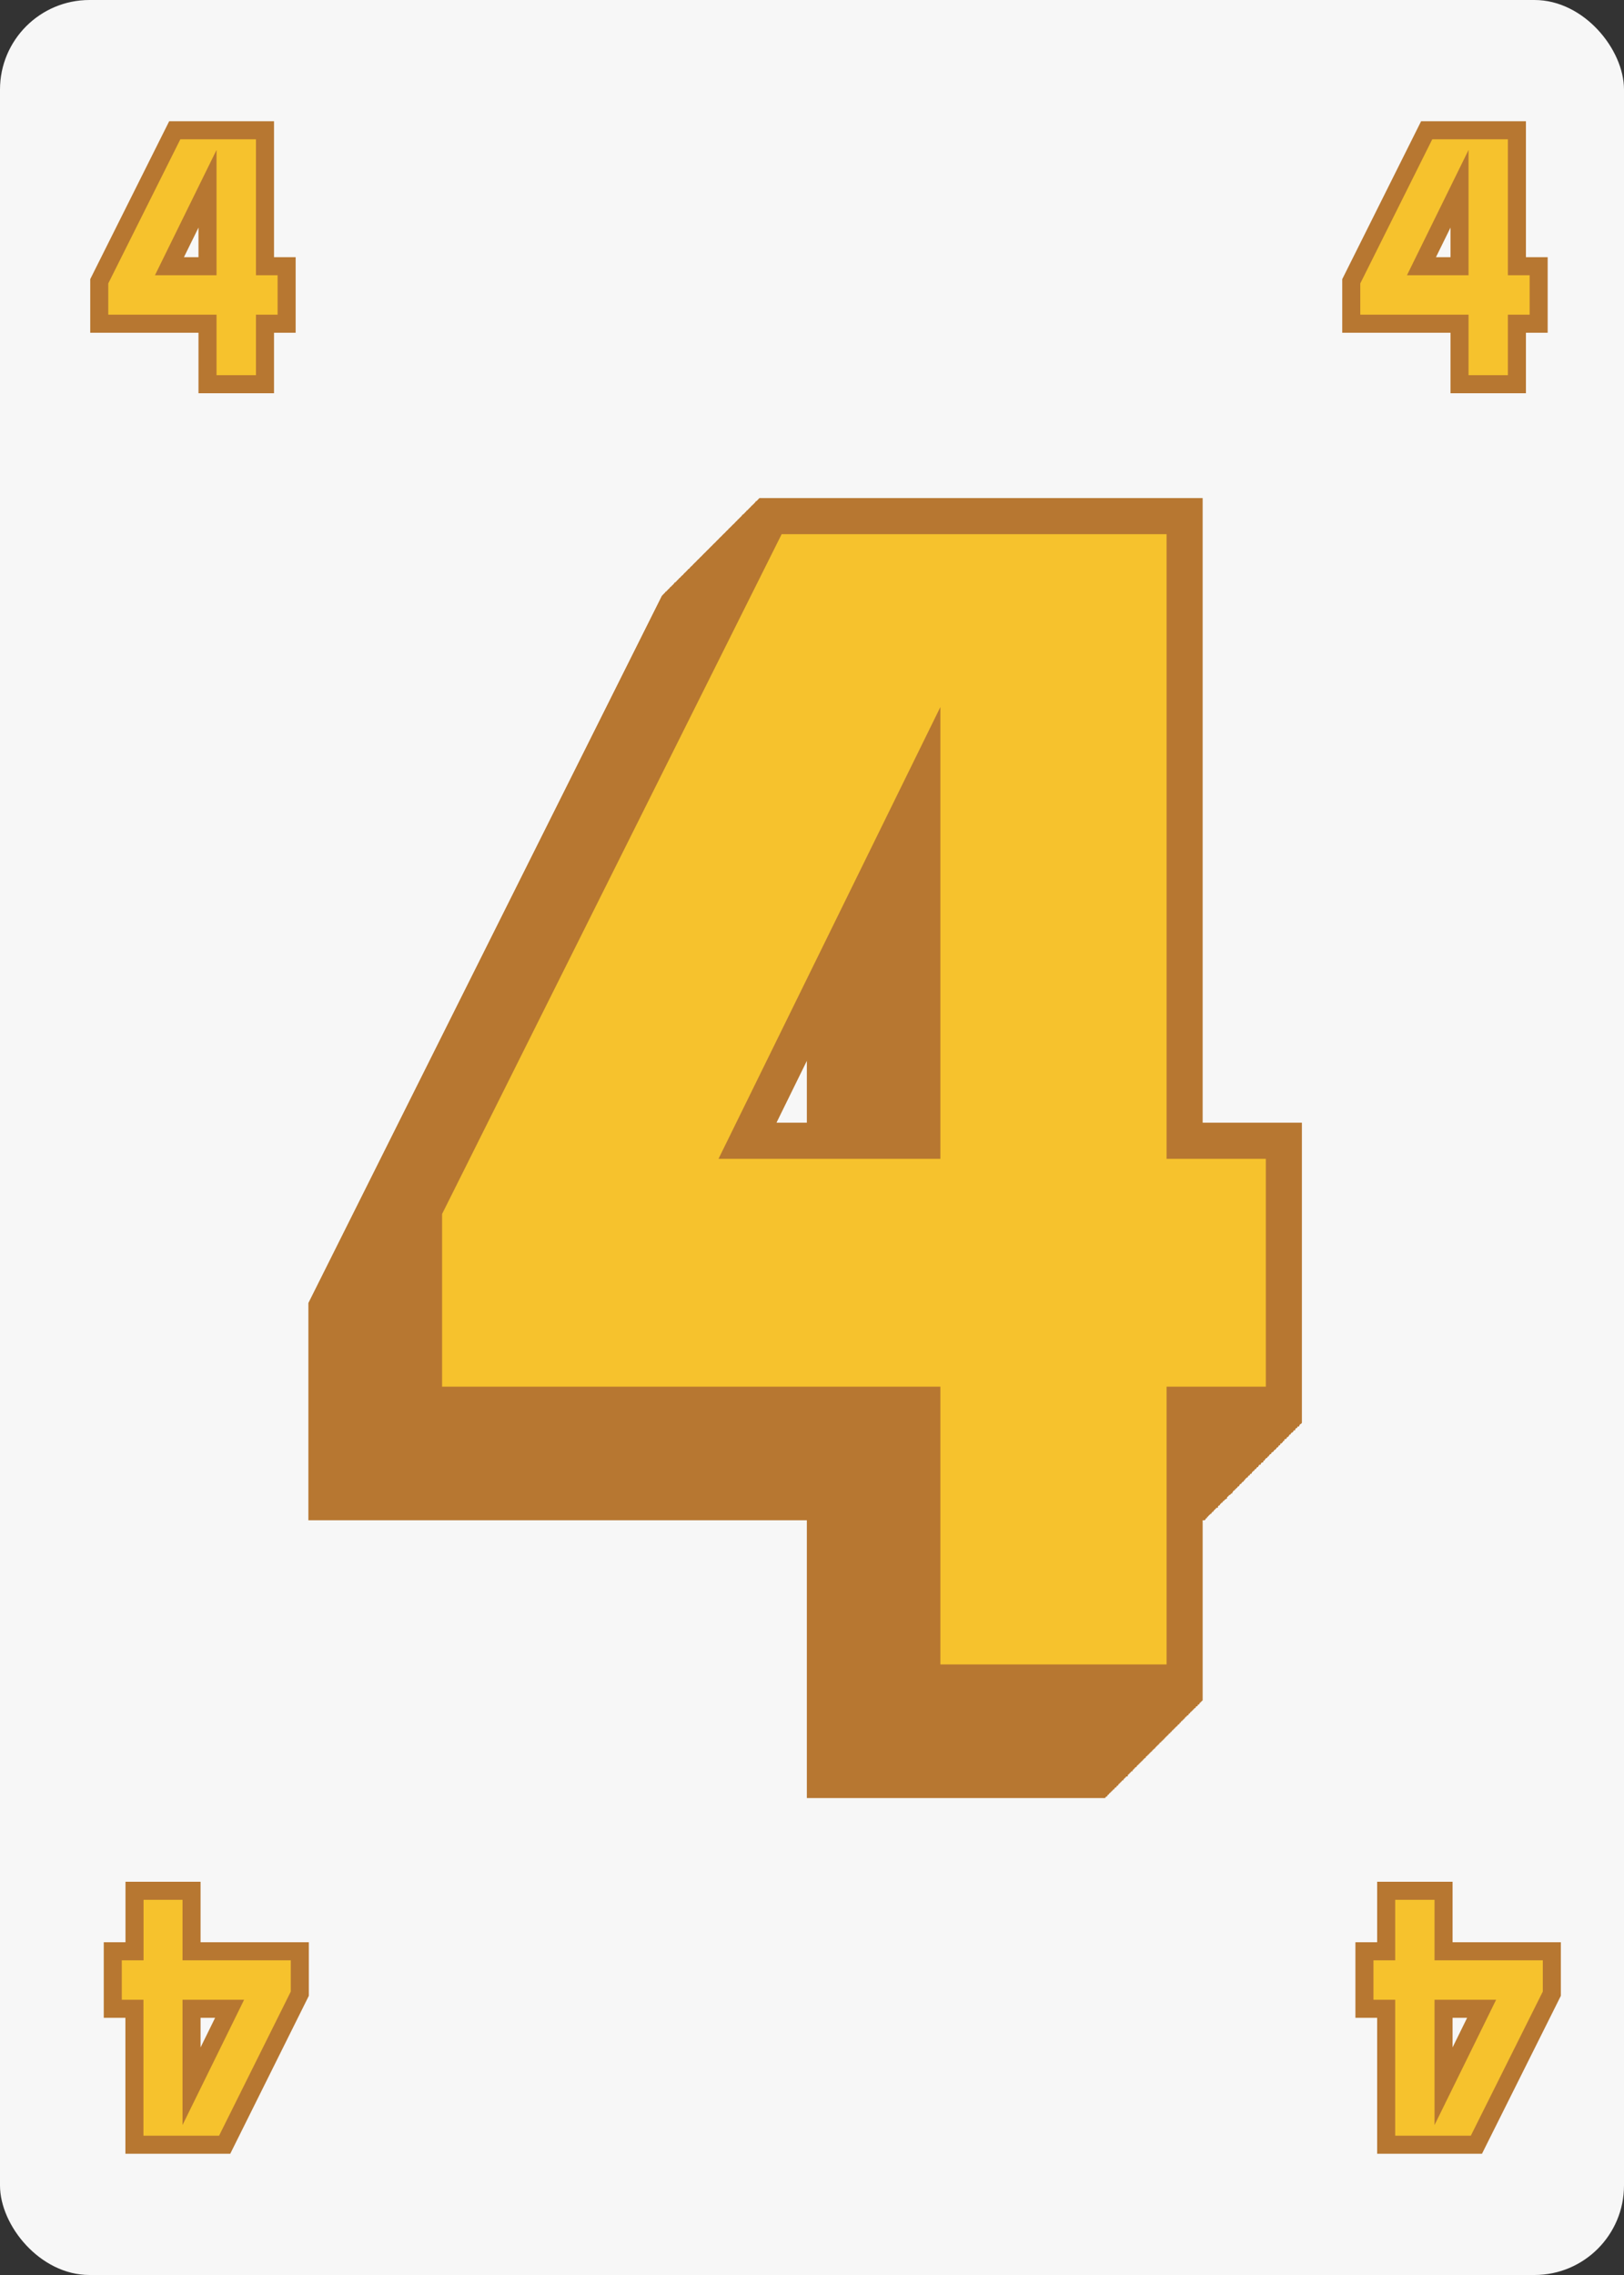 <svg xmlns="http://www.w3.org/2000/svg" viewBox="0 0 180 252"><rect x="0" y="0" width="180" height="252" fill="#333333" stroke="none"/><defs><style>.cls-1{fill:#f7f7f7;}.cls-2,.cls-3{fill:#f6c22d;stroke:#b77731;stroke-miterlimit:10;}.cls-2{stroke-width:2px;}.cls-3{stroke-width:4px;}</style></defs><g id="Card"><rect class="cls-1" width="180" height="252" rx="9.92"/></g><g id="_4" data-name="4"><path class="cls-2" d="M23,42.56v-6.7H11v-4.7l8.37-16.73h10V29.49h2.4v6.37h-2.4v6.7Zm0-21.65-4.22,8.58H23Z"/><path class="cls-2" d="M161.77,42.56v-6.7h-12v-4.7l8.36-16.73h10V29.49h2.41v6.37h-2.41v6.7Zm0-21.65-4.22,8.58h4.22Z"/><path class="cls-2" d="M160,209.44v6.7h12v4.7l-8.36,16.73h-10V222.51h-2.41v-6.37h2.41v-6.7Zm0,21.65,4.22-8.58H160Z"/><path class="cls-2" d="M21.23,209.44v6.7h12v4.7L24.9,237.57h-10V222.51H12.5v-6.37h2.41v-6.7Zm0,21.65,4.22-8.58H21.23Z"/><path class="cls-3" d="M91.43,197.17V166.4H36.18V144.81L74.6,68h45.9v69.19h11.05V166.4H120.5v30.77Zm0-99.45L72.05,137.16H91.43Z"/><path class="cls-3" d="M91.5,197.1V166.33H36.25V144.74L74.67,67.9h45.9v69.19h11.05v29.24H120.57V197.1Zm0-99.45L72.12,137.09H91.5Z"/><path class="cls-3" d="M91.58,197V166.26H36.33V144.67L74.75,67.83h45.9V137h11v29.24h-11V197Zm0-99.45L72.2,137H91.58Z"/><path class="cls-3" d="M91.65,197V166.18H36.4V144.59L74.82,67.75h45.9v69.19h11.05v29.24H120.72V197Zm0-99.45L72.27,136.94H91.65Z"/><path class="cls-3" d="M91.72,196.88V166.11H36.47V144.52L74.89,67.68h45.9v69.19h11v29.24h-11v30.77Zm0-99.45L72.34,136.87H91.72Z"/><path class="cls-3" d="M91.79,196.81V166H36.54V144.45L75,67.61h45.9V136.8h11V166h-11v30.77Zm0-99.45L72.41,136.8H91.79Z"/><path class="cls-3" d="M91.86,196.74V166H36.61V144.38L75,67.54h45.9v69.19h11V166h-11v30.77Zm0-99.45L72.48,136.73H91.86Z"/><path class="cls-3" d="M91.94,196.67V165.9H36.69V144.31L75.11,67.47H121v69.19h11V165.9H121v30.77Zm0-99.45L72.56,136.66H91.94Z"/><path class="cls-3" d="M92,196.59V165.82H36.76V144.23L75.18,67.39h45.9v69.19h11v29.24h-11v30.77Zm0-99.45L72.63,136.58H92Z"/><path class="cls-3" d="M92.08,196.52V165.75H36.83V144.16L75.25,67.32h45.9v69.19h11v29.24h-11v30.77Zm0-99.45L72.7,136.51H92.08Z"/><path class="cls-3" d="M92.15,196.45V165.68H36.9V144.09L75.32,67.25h45.9v69.19h11.05v29.24H121.22v30.77Zm0-99.45L72.77,136.44H92.15Z"/><path class="cls-3" d="M92.22,196.38V165.61H37V144L75.39,67.18h45.9v69.19h11v29.24h-11v30.77Zm0-99.45L72.84,136.37H92.22Z"/><path class="cls-3" d="M92.3,196.31V165.54H37.05V144L75.47,67.11h45.9V136.3h11v29.24h-11v30.77Zm0-99.45L72.92,136.3H92.3Z"/><path class="cls-3" d="M92.37,196.23V165.46H37.12V143.87L75.54,67h45.9v69.19h11.05v29.24H121.44v30.77Zm0-99.45L73,136.22H92.37Z"/><path class="cls-3" d="M92.44,196.16V165.39H37.19V143.8L75.61,67h45.9v69.19h11v29.24h-11v30.77Zm0-99.45L73.06,136.15H92.44Z"/><path class="cls-3" d="M92.51,196.09V165.32H37.26V143.73L75.68,66.89h45.9v69.19h11v29.24h-11v30.77Zm0-99.45L73.13,136.08H92.51Z"/><path class="cls-3" d="M92.58,196V165.25H37.33V143.66L75.75,66.82h45.9V136h11v29.24h-11V196Zm0-99.45L73.2,136H92.58Z"/><path class="cls-3" d="M92.66,196V165.18H37.41V143.59L75.83,66.75h45.9v69.19h11v29.24h-11V196Zm0-99.45L73.28,135.94H92.66Z"/><path class="cls-3" d="M92.73,195.87V165.1H37.48V143.51L75.9,66.67h45.9v69.19h11V165.1h-11v30.77Zm0-99.45L73.35,135.86H92.73Z"/><path class="cls-3" d="M92.8,195.8V165H37.55V143.44L76,66.6h45.9v69.19h11V165h-11V195.8Zm0-99.45L73.42,135.79H92.8Z"/><path class="cls-3" d="M92.87,195.73V165H37.62V143.37L76,66.53h45.9v69.19H133V165H121.94v30.77Zm0-99.45L73.49,135.72H92.87Z"/><path class="cls-3" d="M92.94,195.66V164.89H37.69V143.3L76.11,66.46H122v69.19h11v29.24H122v30.77Zm0-99.45L73.56,135.65H92.94Z"/><path class="cls-3" d="M93,195.59V164.82H37.77V143.23L76.19,66.39h45.9v69.19h11v29.24h-11v30.77Zm0-99.45L73.64,135.58H93Z"/><path class="cls-3" d="M93.09,195.51V164.74H37.84V143.15L76.26,66.31h45.9V135.5h11.05v29.24H122.16v30.77Zm0-99.45L73.71,135.5H93.09Z"/><path class="cls-3" d="M93.16,195.44V164.67H37.91V143.08L76.33,66.24h45.9v69.19h11v29.24h-11v30.77Zm0-99.45L73.78,135.43H93.16Z"/><path class="cls-3" d="M93.23,195.37V164.6H38V143L76.4,66.17h45.9v69.19h11V164.6h-11v30.77Zm0-99.45L73.85,135.36H93.23Z"/><path class="cls-3" d="M93.3,195.3V164.53H38.05V142.94L76.47,66.1h45.9v69.19h11v29.24h-11V195.3Zm0-99.45L73.92,135.29H93.3Z"/><path class="cls-3" d="M93.38,195.23V164.46H38.13V142.87L76.55,66h45.9v69.19h11v29.24h-11v30.77Zm0-99.45L74,135.22H93.38Z"/><path class="cls-3" d="M93.45,195.15V164.38H38.2V142.79L76.62,66h45.9v69.19h11v29.24h-11v30.77Zm0-99.45L74.07,135.14H93.45Z"/><path class="cls-3" d="M93.52,195.08V164.31H38.27V142.72L76.69,65.88h45.9v69.19h11v29.24h-11v30.77Zm0-99.45L74.14,135.07H93.52Z"/><path class="cls-3" d="M93.59,195V164.24H38.34V142.65L76.76,65.81h45.9V135h11.05v29.24H122.66V195Zm0-99.45L74.21,135H93.59Z"/><path class="cls-3" d="M93.66,194.94V164.17H38.41V142.58L76.83,65.74h45.9v69.19h11v29.24h-11v30.77Zm0-99.45L74.28,134.93H93.66Z"/><path class="cls-3" d="M93.74,194.87V164.1H38.49V142.51L76.91,65.67h45.9v69.19h11.05V164.1H122.81v30.77Zm0-99.45L74.36,134.86H93.74Z"/><path class="cls-3" d="M93.81,194.79V164H38.56V142.43L77,65.59h45.9v69.19h11.05V164H122.88v30.77Zm0-99.45L74.43,134.78H93.81Z"/><path class="cls-3" d="M93.88,194.72V164H38.63V142.36L77.05,65.52H123v69.19h11V164H123v30.77Zm0-99.45L74.5,134.71H93.88Z"/><path class="cls-3" d="M94,194.65V163.88H38.7V142.29L77.12,65.45H123v69.19h11v29.24H123v30.77ZM94,95.2,74.57,134.64H94Z"/><path class="cls-3" d="M94,194.58V163.81H38.77V142.22L77.19,65.38h45.9v69.19h11v29.24h-11v30.77Zm0-99.45L74.64,134.57H94Z"/><path class="cls-3" d="M94.1,194.51V163.74H38.85V142.15L77.27,65.31h45.9V134.5h11v29.24h-11v30.77Zm0-99.45L74.72,134.5H94.1Z"/><path class="cls-3" d="M94.17,194.43V163.66H38.92V142.07L77.34,65.23h45.9v69.19h11v29.24h-11v30.77Zm0-99.45L74.79,134.42H94.17Z"/><path class="cls-3" d="M94.24,194.36V163.59H39V142L77.41,65.16h45.9v69.19h11.05v29.24H123.31v30.77Zm0-99.45L74.86,134.35H94.24Z"/><path class="cls-3" d="M94.31,194.29V163.52H39.06V141.93L77.48,65.09h45.9v69.19h11.05v29.24H123.38v30.77Zm0-99.45L74.93,134.28H94.31Z"/><path class="cls-3" d="M94.38,194.22V163.45H39.13V141.86L77.55,65h45.9v69.19h11v29.24h-11v30.77Zm0-99.45L75,134.21H94.38Z"/><path class="cls-3" d="M94.46,194.15V163.38H39.21V141.79L77.63,65h45.9v69.19h11.05v29.24H123.53v30.77Zm0-99.45L75.08,134.14H94.46Z"/><path class="cls-3" d="M94.53,194.07V163.3H39.28V141.71L77.7,64.87h45.9v69.19h11.05V163.3H123.6v30.77Zm0-99.45L75.15,134.06H94.53Z"/><path class="cls-3" d="M94.6,194V163.23H39.35V141.64L77.77,64.8h45.9V134h11v29.24h-11V194Zm0-99.45L75.22,134H94.6Z"/><path class="cls-3" d="M94.67,193.93V163.16H39.42V141.57L77.84,64.73h45.9v69.19h11v29.24h-11v30.77Zm0-99.45L75.29,133.92H94.67Z"/><path class="cls-3" d="M94.74,193.86V163.09H39.49V141.5L77.91,64.66h45.9v69.19h11.05v29.24H123.81v30.77Zm0-99.45L75.36,133.85H94.74Z"/><path class="cls-3" d="M94.82,193.79V163H39.57V141.43L78,64.59h45.9v69.19h11V163h-11v30.77Zm0-99.45L75.44,133.78H94.82Z"/><path class="cls-3" d="M94.89,193.71V162.94H39.64V141.35L78.06,64.51H124V133.7h11v29.24H124v30.77Zm0-99.45L75.51,133.7H94.89Z"/><path class="cls-3" d="M95,193.64V162.87H39.71V141.28L78.13,64.44H124v69.19h11.05v29.24H124v30.77Zm0-99.45L75.58,133.63H95Z"/><path class="cls-3" d="M95,193.57V162.8H39.78V141.21L78.2,64.37h45.9v69.19h11.05V162.8H124.1v30.77Zm0-99.45L75.65,133.56H95Z"/><path class="cls-3" d="M95.1,193.5V162.73H39.85V141.14L78.27,64.3h45.9v69.19h11v29.24h-11V193.5Zm0-99.45L75.72,133.49H95.1Z"/><path class="cls-3" d="M95.18,193.43V162.66H39.93V141.07L78.35,64.23h45.9v69.19H135.3v29.24H124.25v30.77Zm0-99.45L75.8,133.42H95.18Z"/><path class="cls-3" d="M95.25,193.35V162.58H40V141L78.42,64.15h45.9v69.19h11.05v29.24H124.32v30.77Zm0-99.45L75.87,133.34H95.25Z"/><path class="cls-3" d="M95.32,193.28V162.51H40.07V140.92L78.49,64.08h45.9v69.19h11v29.24h-11v30.77Zm0-99.45L75.94,133.27H95.32Z"/><path class="cls-3" d="M95.39,193.21V162.44H40.14V140.85L78.56,64h45.9V133.2h11v29.24h-11v30.77Zm0-99.45L76,133.2H95.39Z"/><path class="cls-3" d="M95.46,193.14V162.37H40.21V140.78L78.63,63.94h45.9v69.19h11.05v29.24H124.53v30.77Zm0-99.45L76.08,133.13H95.46Z"/><path class="cls-3" d="M95.54,193.07V162.3H40.29V140.71L78.71,63.87h45.9v69.19h11V162.3h-11v30.77Zm0-99.45L76.16,133.06H95.54Z"/><path class="cls-3" d="M95.61,193V162.22H40.36V140.63L78.78,63.79h45.9V133h11v29.24h-11V193Zm0-99.45L76.23,133H95.61Z"/><path class="cls-3" d="M95.68,192.92V162.15H40.43V140.56L78.85,63.72h45.9v69.19H135.8v29.24H124.75v30.77Zm0-99.45L76.3,132.91H95.68Z"/><path class="cls-3" d="M95.75,192.85V162.08H40.5V140.49L78.92,63.65h45.9v69.19h11.05v29.24H124.82v30.77Zm0-99.45L76.37,132.84H95.75Z"/><path class="cls-3" d="M95.82,192.78V162H40.57V140.42L79,63.58h45.9v69.19h11V162h-11v30.77Zm0-99.45L76.44,132.77H95.82Z"/><path class="cls-3" d="M95.9,192.71V161.94H40.65V140.35L79.07,63.51H125V132.7H136v29.24H125v30.77Zm0-99.45L76.52,132.7H95.9Z"/><path class="cls-3" d="M96,192.63V161.86H40.72V140.27L79.14,63.43H125v69.19h11v29.24H125v30.77Zm0-99.45L76.59,132.62H96Z"/><path class="cls-3" d="M96,192.56V161.79H40.79V140.2L79.21,63.36h45.9v69.19h11v29.24h-11v30.77Zm0-99.45L76.66,132.55H96Z"/><path class="cls-3" d="M96.11,192.49V161.72H40.86V140.13L79.28,63.29h45.9v69.19h11v29.24h-11v30.77Zm0-99.45L76.73,132.48H96.11Z"/><path class="cls-3" d="M96.18,192.42V161.65H40.93V140.06L79.35,63.22h45.9v69.19H136.3v29.24H125.25v30.77Zm0-99.45L76.8,132.41H96.18Z"/><path class="cls-3" d="M96.26,192.35V161.58H41V140L79.43,63.15h45.9v69.19h11v29.24h-11v30.77Zm0-99.45L76.88,132.34H96.26Z"/><path class="cls-3" d="M96.33,192.27V161.5H41.08V139.91L79.5,63.07h45.9v69.19h11V161.5h-11v30.77Zm0-99.45L77,132.26H96.33Z"/><path class="cls-3" d="M96.4,192.2V161.43H41.15V139.84L79.57,63h45.9v69.19h11.05v29.24H125.47V192.2Zm0-99.45L77,132.19H96.4Z"/><path class="cls-3" d="M96.47,192.13V161.36H41.22V139.77L79.64,62.93h45.9v69.19h11v29.24h-11v30.77Zm0-99.45L77.09,132.12H96.47Z"/><path class="cls-3" d="M96.54,192.06V161.29H41.29V139.7L79.71,62.86h45.9v69.19h11v29.24h-11v30.77Zm0-99.45L77.16,132.05H96.54Z"/><path class="cls-3" d="M96.62,192V161.22H41.37V139.63L79.79,62.79h45.9V132h11.05v29.24H125.69V192Zm0-99.45L77.24,132H96.62Z"/><path class="cls-3" d="M96.69,191.91V161.14H41.44V139.55L79.86,62.71h45.9V131.9h11v29.24h-11v30.77Zm0-99.45L77.31,131.9H96.69Z"/><path class="cls-3" d="M96.76,191.84V161.07H41.51V139.48L79.93,62.64h45.9v69.19h11v29.24h-11v30.77Zm0-99.45L77.38,131.83H96.76Z"/><path class="cls-3" d="M96.83,191.77V161H41.58V139.41L80,62.57h45.9v69.19h11V161h-11v30.77Zm0-99.45L77.45,131.76H96.83Z"/><path class="cls-3" d="M96.9,191.7V160.93H41.65V139.34L80.07,62.5H126v69.19H137v29.24H126V191.7Zm0-99.45L77.52,131.69H96.9Z"/><path class="cls-3" d="M97,191.63V160.86H41.73V139.27L80.15,62.43h45.9v69.19h11v29.24h-11v30.77Zm0-99.45L77.6,131.62H97Z"/><path class="cls-3" d="M97.05,191.55V160.78H41.8V139.19L80.22,62.35h45.9v69.19h11v29.24h-11v30.77Zm0-99.45L77.67,131.54H97.05Z"/><path class="cls-3" d="M97.12,191.48V160.71H41.87V139.12L80.29,62.28h45.9v69.19h11.05v29.24H126.19v30.77Zm0-99.45L77.74,131.47H97.12Z"/><path class="cls-3" d="M97.19,191.41V160.64H41.94V139.05L80.36,62.21h45.9V131.4h11v29.24h-11v30.77Zm0-99.45L77.81,131.4H97.19Z"/><path class="cls-3" d="M97.26,191.34V160.57H42V139L80.43,62.14h45.9v69.19h11v29.24h-11v30.77Zm0-99.45L77.88,131.33H97.26Z"/><path class="cls-3" d="M97.34,191.27V160.5H42.09V138.91L80.51,62.07h45.9v69.19h11.05V160.5H126.41v30.77Zm0-99.45L78,131.26H97.34Z"/><path class="cls-3" d="M97.41,191.19V160.42H42.16V138.83L80.58,62h45.9v69.19h11v29.24h-11v30.77Zm0-99.45L78,131.18H97.41Z"/><path class="cls-3" d="M97.48,191.12V160.35H42.23V138.76L80.65,61.92h45.9v69.19h11v29.24h-11v30.77Zm0-99.45L78.1,131.11H97.48Z"/><path class="cls-3" d="M97.55,191.05V160.28H42.3V138.69L80.72,61.85h45.9V131h11v29.24h-11v30.77Zm0-99.45L78.17,131H97.55Z"/><path class="cls-3" d="M97.62,191V160.21H42.37V138.62L80.79,61.78h45.9V131h11.05v29.24H126.69V191Zm0-99.45L78.24,131H97.62Z"/><path class="cls-3" d="M97.7,190.91V160.14H42.45V138.55L80.87,61.71h45.9V130.9h11v29.24h-11v30.77Zm0-99.45L78.32,130.9H97.7Z"/><path class="cls-3" d="M97.77,190.83V160.06H42.52V138.47L80.94,61.63h45.9v69.19h11v29.24h-11v30.77Zm0-99.45L78.39,130.82H97.77Z"/><path class="cls-3" d="M97.84,190.76V160H42.59V138.4L81,61.56h45.9v69.19H138V160H126.91v30.77Zm0-99.45L78.46,130.75H97.84Z"/><path class="cls-3" d="M97.91,190.69V159.92H42.66V138.33L81.08,61.49H127v69.19h11v29.24H127v30.77Zm0-99.45L78.53,130.68H97.91Z"/><path class="cls-3" d="M98,190.62V159.85H42.73V138.26L81.15,61.42h45.9v69.19h11v29.24h-11v30.77Zm0-99.45L78.6,130.61H98Z"/><path class="cls-3" d="M98.06,190.55V159.78H42.81V138.19L81.23,61.35h45.9v69.19h11.05v29.24H127.13v30.77Zm0-99.45L78.68,130.54H98.06Z"/><path class="cls-3" d="M98.13,190.47V159.7H42.88V138.11L81.3,61.27h45.9v69.19h11V159.7h-11v30.77Zm0-99.45L78.75,130.46H98.13Z"/><path class="cls-3" d="M98.2,190.4V159.63H43V138L81.37,61.2h45.9v69.19h11v29.24h-11V190.4ZM98.2,91,78.82,130.39H98.2Z"/><path class="cls-3" d="M98.27,190.33V159.56H43V138L81.44,61.13h45.9v69.19h11v29.24h-11v30.77Zm0-99.45L78.89,130.32H98.27Z"/><path class="cls-3" d="M98.34,190.26V159.49H43.09V137.9L81.51,61.06h45.9v69.19h11.05v29.24H127.41v30.77Zm0-99.45L79,130.25H98.34Z"/><path class="cls-3" d="M98.42,190.19V159.42H43.17V137.83L81.59,61h45.9v69.19h11v29.24h-11v30.77Zm0-99.45L79,130.18H98.42Z"/><path class="cls-3" d="M98.49,190.11V159.34H43.24V137.75L81.66,60.91h45.9V130.1h11.05v29.24H127.56v30.77Zm0-99.45L79.11,130.1H98.49Z"/><path class="cls-3" d="M98.56,190V159.27H43.31V137.68L81.73,60.84h45.9V130h11.05v29.24H127.63V190Zm0-99.45L79.18,130H98.56Z"/><path class="cls-3" d="M98.63,190V159.2H43.38V137.61L81.8,60.77h45.9V130h11V159.2h-11V190Zm0-99.45L79.25,130H98.63Z"/><path class="cls-3" d="M98.7,189.9V159.13H43.45V137.54L81.87,60.7h45.9v69.19h11v29.24h-11V189.9Zm0-99.45L79.32,129.89H98.7Z"/><path class="cls-3" d="M98.78,189.83V159.06H43.53V137.47L82,60.63h45.9v69.19H138.9v29.24H127.85v30.77Zm0-99.45L79.4,129.82H98.78Z"/><path class="cls-3" d="M98.85,189.75V159H43.6V137.39L82,60.55h45.9v69.19h11V159h-11v30.77Zm0-99.45L79.47,129.74H98.85Z"/><path class="cls-3" d="M98.92,189.68V158.91H43.67V137.32L82.09,60.48H128v69.19h11v29.24H128v30.77Zm0-99.45L79.54,129.67H98.92Z"/><path class="cls-3" d="M99,189.61V158.84H43.74V137.25L82.16,60.41h45.9V129.6h11.05v29.24H128.06v30.77Zm0-99.45L79.61,129.6H99Z"/><path class="cls-3" d="M99.06,189.54V158.77H43.81V137.18L82.23,60.34h45.9v69.19h11.05v29.24H128.13v30.77Zm0-99.45L79.68,129.53H99.06Z"/><path class="cls-3" d="M99.14,189.47V158.7H43.89V137.11L82.31,60.27h45.9v69.19h11V158.7h-11v30.77Zm0-99.45L79.76,129.46H99.14Z"/><path class="cls-3" d="M99.21,189.39V158.62H44V137L82.38,60.19h45.9v69.19h11.05v29.24H128.28v30.77Zm0-99.45L79.83,129.38H99.21Z"/><path class="cls-3" d="M99.28,189.32V158.55H44V137L82.45,60.12h45.9v69.19H139.4v29.24H128.35v30.77Zm0-99.45L79.9,129.31H99.28Z"/><path class="cls-3" d="M99.35,189.25V158.48H44.1V136.89L82.52,60.05h45.9v69.19h11.05v29.24H128.42v30.77Zm0-99.45L80,129.24H99.35Z"/><path class="cls-3" d="M99.42,189.18V158.41H44.17V136.82L82.59,60h45.9v69.19h11v29.24h-11v30.77Zm0-99.45L80,129.17H99.42Z"/><path class="cls-3" d="M99.5,189.11V158.34H44.25V136.75L82.67,59.91h45.9V129.1h11.05v29.24H128.57v30.77Zm0-99.45L80.12,129.1H99.5Z"/><path class="cls-3" d="M99.57,189V158.26H44.32V136.67L82.74,59.83h45.9V129h11.05v29.24H128.64V189Zm0-99.45L80.19,129H99.57Z"/><path class="cls-3" d="M99.64,189V158.19H44.39V136.6L82.81,59.76h45.9V129h11v29.24h-11V189Zm0-99.45L80.26,129H99.64Z"/><path class="cls-3" d="M99.71,188.89V158.12H44.46V136.53L82.88,59.69h45.9v69.19h11.05v29.24H128.78v30.77Zm0-99.45L80.33,128.88H99.71Z"/><path class="cls-3" d="M99.78,188.82V158.05H44.53V136.46L83,59.62h45.9v69.19H139.9v29.24H128.85v30.77Zm0-99.45L80.4,128.81H99.78Z"/><path class="cls-3" d="M99.86,188.75V158H44.61V136.39L83,59.55h45.9v69.19h11V158h-11v30.77Zm0-99.45L80.48,128.74H99.86Z"/><path class="cls-3" d="M99.93,188.67V157.9H44.68V136.31L83.1,59.47H129v69.19h11.05V157.9H129v30.77Zm0-99.45L80.55,128.66H99.93Z"/><path class="cls-3" d="M100,188.6V157.83H44.75V136.24L83.17,59.4h45.9v69.19h11.05v29.24H129.07V188.6Zm0-99.45L80.62,128.59H100Z"/><path class="cls-3" d="M100.07,188.53V157.76H44.82V136.17L83.24,59.33h45.9v69.19h11.05v29.24H129.14v30.77Zm0-99.45L80.69,128.52h19.38Z"/><path class="cls-3" d="M100.14,188.46V157.69H44.89V136.1L83.31,59.26h45.9v69.19h11v29.24h-11v30.77Zm0-99.45L80.76,128.45h19.38Z"/><path class="cls-3" d="M100.22,188.39V157.62H45V136L83.39,59.19h45.9v69.19h11.05v29.24H129.29v30.77Zm0-99.45L80.84,128.38h19.38Z"/><path class="cls-3" d="M100.29,188.31V157.54H45V136L83.46,59.11h45.9V128.3h11v29.24h-11v30.77Zm0-99.45L80.91,128.3h19.38Z"/><path class="cls-3" d="M100.36,188.24V157.47H45.11V135.88L83.53,59h45.9v69.19h11v29.24h-11v30.77Zm0-99.45L81,128.23h19.38Z"/><path class="cls-3" d="M100.43,188.17V157.4H45.18V135.81L83.6,59h45.9v69.19h11.05V157.4H129.5v30.77Zm0-99.45L81.05,128.16h19.38Z"/><path class="cls-3" d="M100.5,188.1V157.33H45.25V135.74L83.67,58.9h45.9v69.19h11.05v29.24H129.57V188.1Zm0-99.45L81.12,128.09H100.5Z"/><path class="cls-3" d="M100.58,188V157.26H45.33V135.67L83.75,58.83h45.9V128h11v29.24h-11V188Zm0-99.45L81.2,128h19.38Z"/><path class="cls-3" d="M100.65,188V157.18H45.4V135.59L83.82,58.75h45.9v69.19h11.05v29.24H129.72V188Zm0-99.45L81.27,127.94h19.38Z"/><path class="cls-3" d="M100.72,187.88V157.11H45.47V135.52L83.89,58.68h45.9v69.19h11.05v29.24H129.79v30.77Zm0-99.45L81.34,127.87h19.38Z"/><path class="cls-3" d="M100.79,187.81V157H45.54V135.45L84,58.61h45.9V127.8h11V157h-11v30.77Zm0-99.45L81.41,127.8h19.38Z"/><path class="cls-3" d="M100.86,187.74V157H45.61V135.38L84,58.54h45.9v69.19h11V157h-11v30.77Zm0-99.45L81.48,127.73h19.38Z"/><path class="cls-3" d="M100.94,187.67V156.9H45.69V135.31L84.11,58.47H130v69.19h11.05V156.9H130v30.77Zm0-99.45L81.56,127.66h19.38Z"/><path class="cls-3" d="M101,187.59V156.82H45.76V135.23L84.18,58.39h45.9v69.19h11v29.24h-11v30.77Zm0-99.45L81.63,127.58H101Z"/><path class="cls-3" d="M101.08,187.52V156.75H45.83V135.16L84.25,58.32h45.9v69.19h11v29.24h-11v30.77Zm0-99.45L81.7,127.51h19.38Z"/><path class="cls-3" d="M101.15,187.45V156.68H45.9V135.09L84.32,58.25h45.9v69.19h11.05v29.24H130.22v30.77Zm0-99.45L81.77,127.44h19.38Z"/><path class="cls-3" d="M101.22,187.38V156.61H46V135L84.39,58.18h45.9v69.19h11.05v29.24H130.29v30.77Zm0-99.45L81.84,127.37h19.38Z"/><path class="cls-3" d="M101.3,187.31V156.54H46.05V135L84.47,58.11h45.9V127.3h11v29.24h-11v30.77Zm0-99.45L81.92,127.3H101.3Z"/><path class="cls-3" d="M101.37,187.23V156.46H46.12V134.87L84.54,58h45.9v69.19h11.05v29.24H130.44v30.77Zm0-99.45L82,127.22h19.38Z"/><path class="cls-3" d="M101.44,187.16V156.39H46.19V134.8L84.61,58h45.9v69.19h11.05v29.24H130.51v30.77Zm0-99.45L82.06,127.15h19.38Z"/><path class="cls-3" d="M101.51,187.09V156.32H46.26V134.73L84.68,57.89h45.9v69.19h11v29.24h-11v30.77Zm0-99.45L82.13,127.08h19.38Z"/><path class="cls-3" d="M101.58,187V156.25H46.33V134.66L84.75,57.82h45.9V127h11v29.24h-11V187Zm0-99.45L82.2,127h19.38Z"/><path class="cls-3" d="M101.66,187V156.18H46.41V134.59L84.83,57.75h45.9v69.19h11.05v29.24H130.73V187Zm0-99.45L82.28,126.94h19.38Z"/><path class="cls-3" d="M101.73,186.87V156.1H46.48V134.51L84.9,57.67h45.9v69.19h11V156.1h-11v30.77Zm0-99.45L82.35,126.86h19.38Z"/><path class="cls-3" d="M101.8,186.8V156H46.55V134.44L85,57.6h45.9v69.19h11V156h-11V186.8Zm0-99.45L82.42,126.79H101.8Z"/><path class="cls-3" d="M101.87,186.73V156H46.62V134.37L85,57.53h45.9v69.19H142V156H130.94v30.77Zm0-99.45L82.49,126.72h19.38Z"/><path class="cls-3" d="M101.94,186.66V155.89H46.69V134.3L85.11,57.46H131v69.19h11.05v29.24H131v30.77Zm0-99.45L82.56,126.65h19.38Z"/><path class="cls-3" d="M102,186.59V155.82H46.77V134.23L85.19,57.39h45.9v69.19h11v29.24h-11v30.77Zm0-99.45L82.64,126.58H102Z"/><path class="cls-3" d="M102.09,186.51V155.74H46.84V134.15L85.26,57.31h45.9V126.5h11.05v29.24H131.16v30.77Zm0-99.45L82.71,126.5h19.38Z"/><path class="cls-3" d="M102.16,186.44V155.67H46.91V134.08L85.33,57.24h45.9v69.19h11.05v29.24H131.23v30.77Zm0-99.45L82.78,126.43h19.38Z"/><path class="cls-3" d="M102.23,186.37V155.6H47V134L85.4,57.17h45.9v69.19h11V155.6h-11v30.77Zm0-99.45L82.85,126.36h19.38Z"/></g></svg>